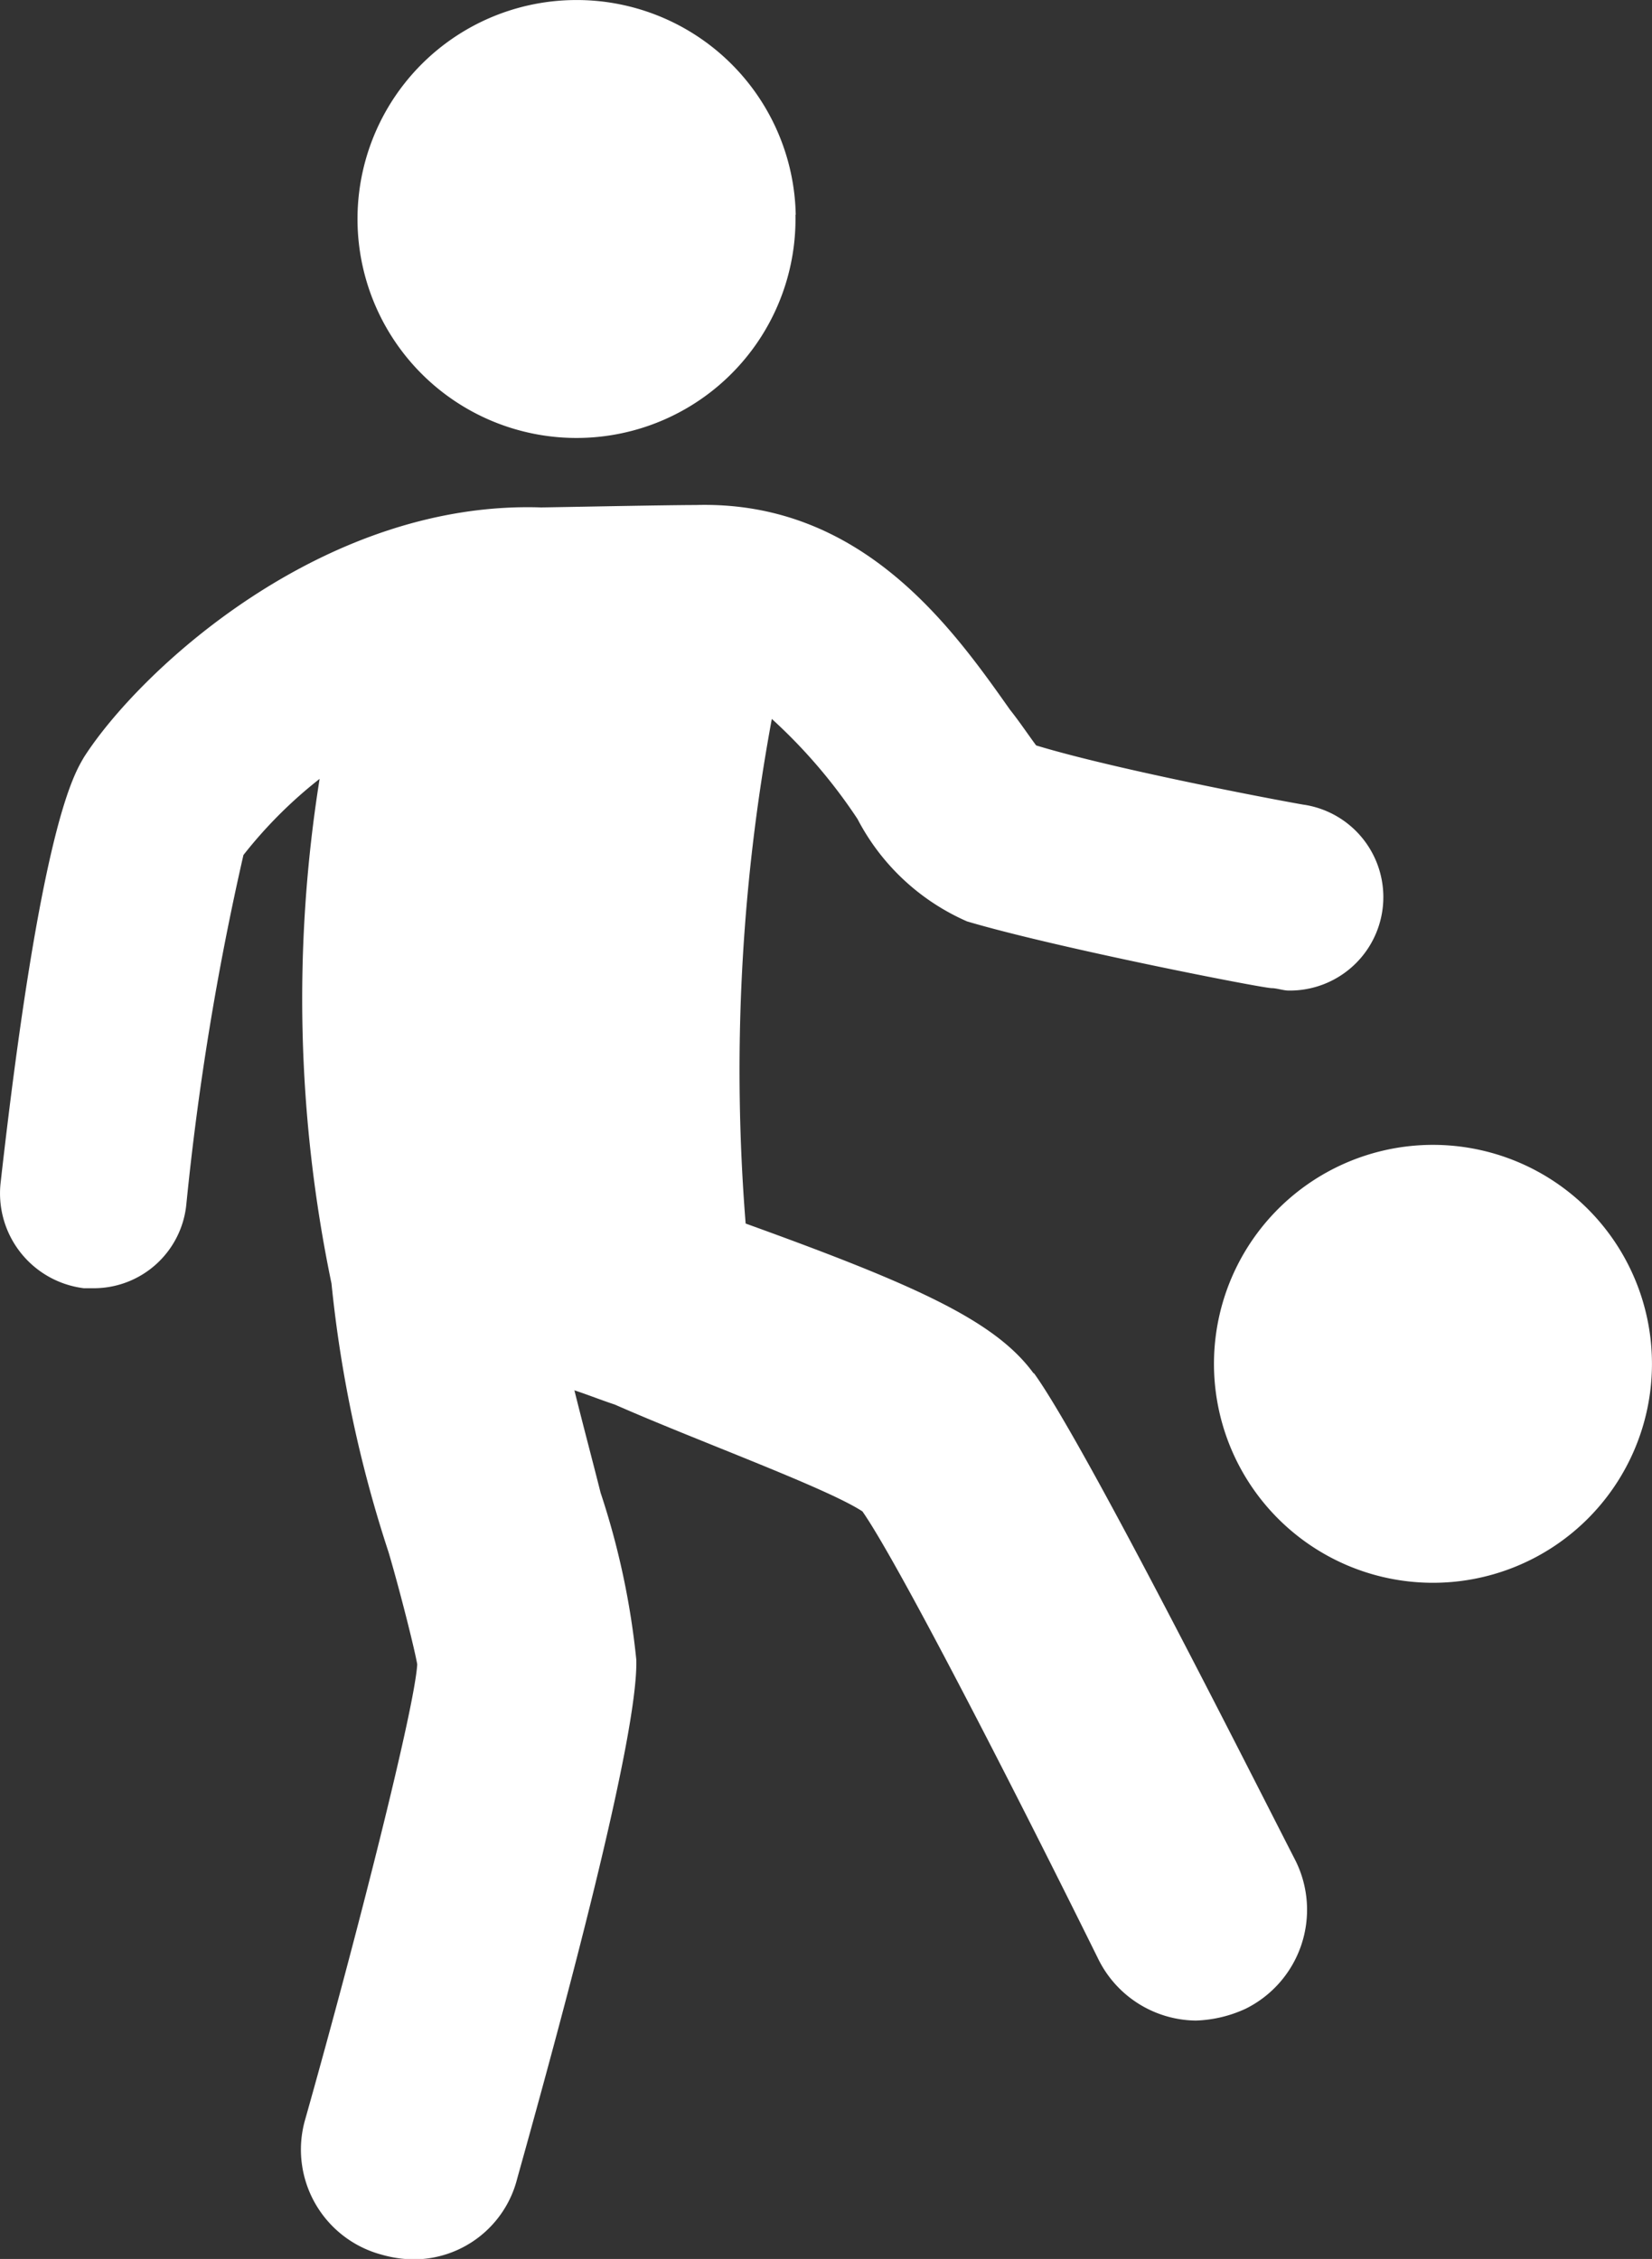 <svg id="noun-soccer-1671462" xmlns="http://www.w3.org/2000/svg" width="24.743" height="33.838" viewBox="0 0 24.743 33.838">
  <rect x="0" y="0" width="24.743" height="33.838" fill="#333333" stroke="none"/>
  <path id="Caminho_4353" data-name="Caminho 4353" d="M799.21,607.209a3.28,3.28,0,1,1-3.89,2.527,3.28,3.28,0,0,1,3.89-2.527" transform="translate(-777.066 -589.988)" fill="#fff"/>
  <path id="Caminho_4354" data-name="Caminho 4354" d="M198.867,297.354c-.57-.784-1.747-1.319-4.314-2.246a28.88,28.88,0,0,1,.392-7.559,7.976,7.976,0,0,1,1.284,1.5,3.374,3.374,0,0,0,1.64,1.533c1.319.392,4.421,1,4.564,1,.071,0,.178.036.25.036a1.4,1.4,0,0,0,.25-2.781c-.036,0-2.745-.5-4.029-.891-.107-.143-.25-.357-.392-.535-.856-1.212-2.211-3.138-4.707-3.066-.464,0-2.211.036-2.318.036-3.28-.107-6.026,2.46-6.846,3.744-.143.25-.642,1-1.248,6.383a1.432,1.432,0,0,0,1.248,1.569h.143a1.393,1.393,0,0,0,1.391-1.248,42.371,42.371,0,0,1,.856-5.241,6.743,6.743,0,0,1,1.141-1.141,20.942,20.942,0,0,0,.178,7.559,18.953,18.953,0,0,0,.856,4.029c.178.606.392,1.462.428,1.676-.036.642-.891,4.029-1.676,6.81a1.629,1.629,0,0,0,1.141,2.032,1.808,1.808,0,0,0,.464.071,1.6,1.6,0,0,0,1.569-1.212c.678-2.425,1.818-6.632,1.783-7.773a11.644,11.644,0,0,0-.535-2.5c-.107-.428-.25-.963-.392-1.533.214.071.392.143.606.214,1.212.535,3.173,1.248,3.708,1.6.5.713,2.139,3.887,3.53,6.7a1.65,1.65,0,0,0,1.462.927,1.916,1.916,0,0,0,.749-.178,1.654,1.654,0,0,0,.749-2.211c-.749-1.462-3.173-6.275-3.922-7.31Z" transform="translate(-183.385 -276.78)" fill="#fff"/>
  <path id="Caminho_4355" data-name="Caminho 4355" d="M370.139,33.206A3.28,3.28,0,1,1,366.8,29.99a3.281,3.281,0,0,1,3.343,3.216" transform="translate(-358.225 -29.989)" fill="#fff"/>
</svg>
